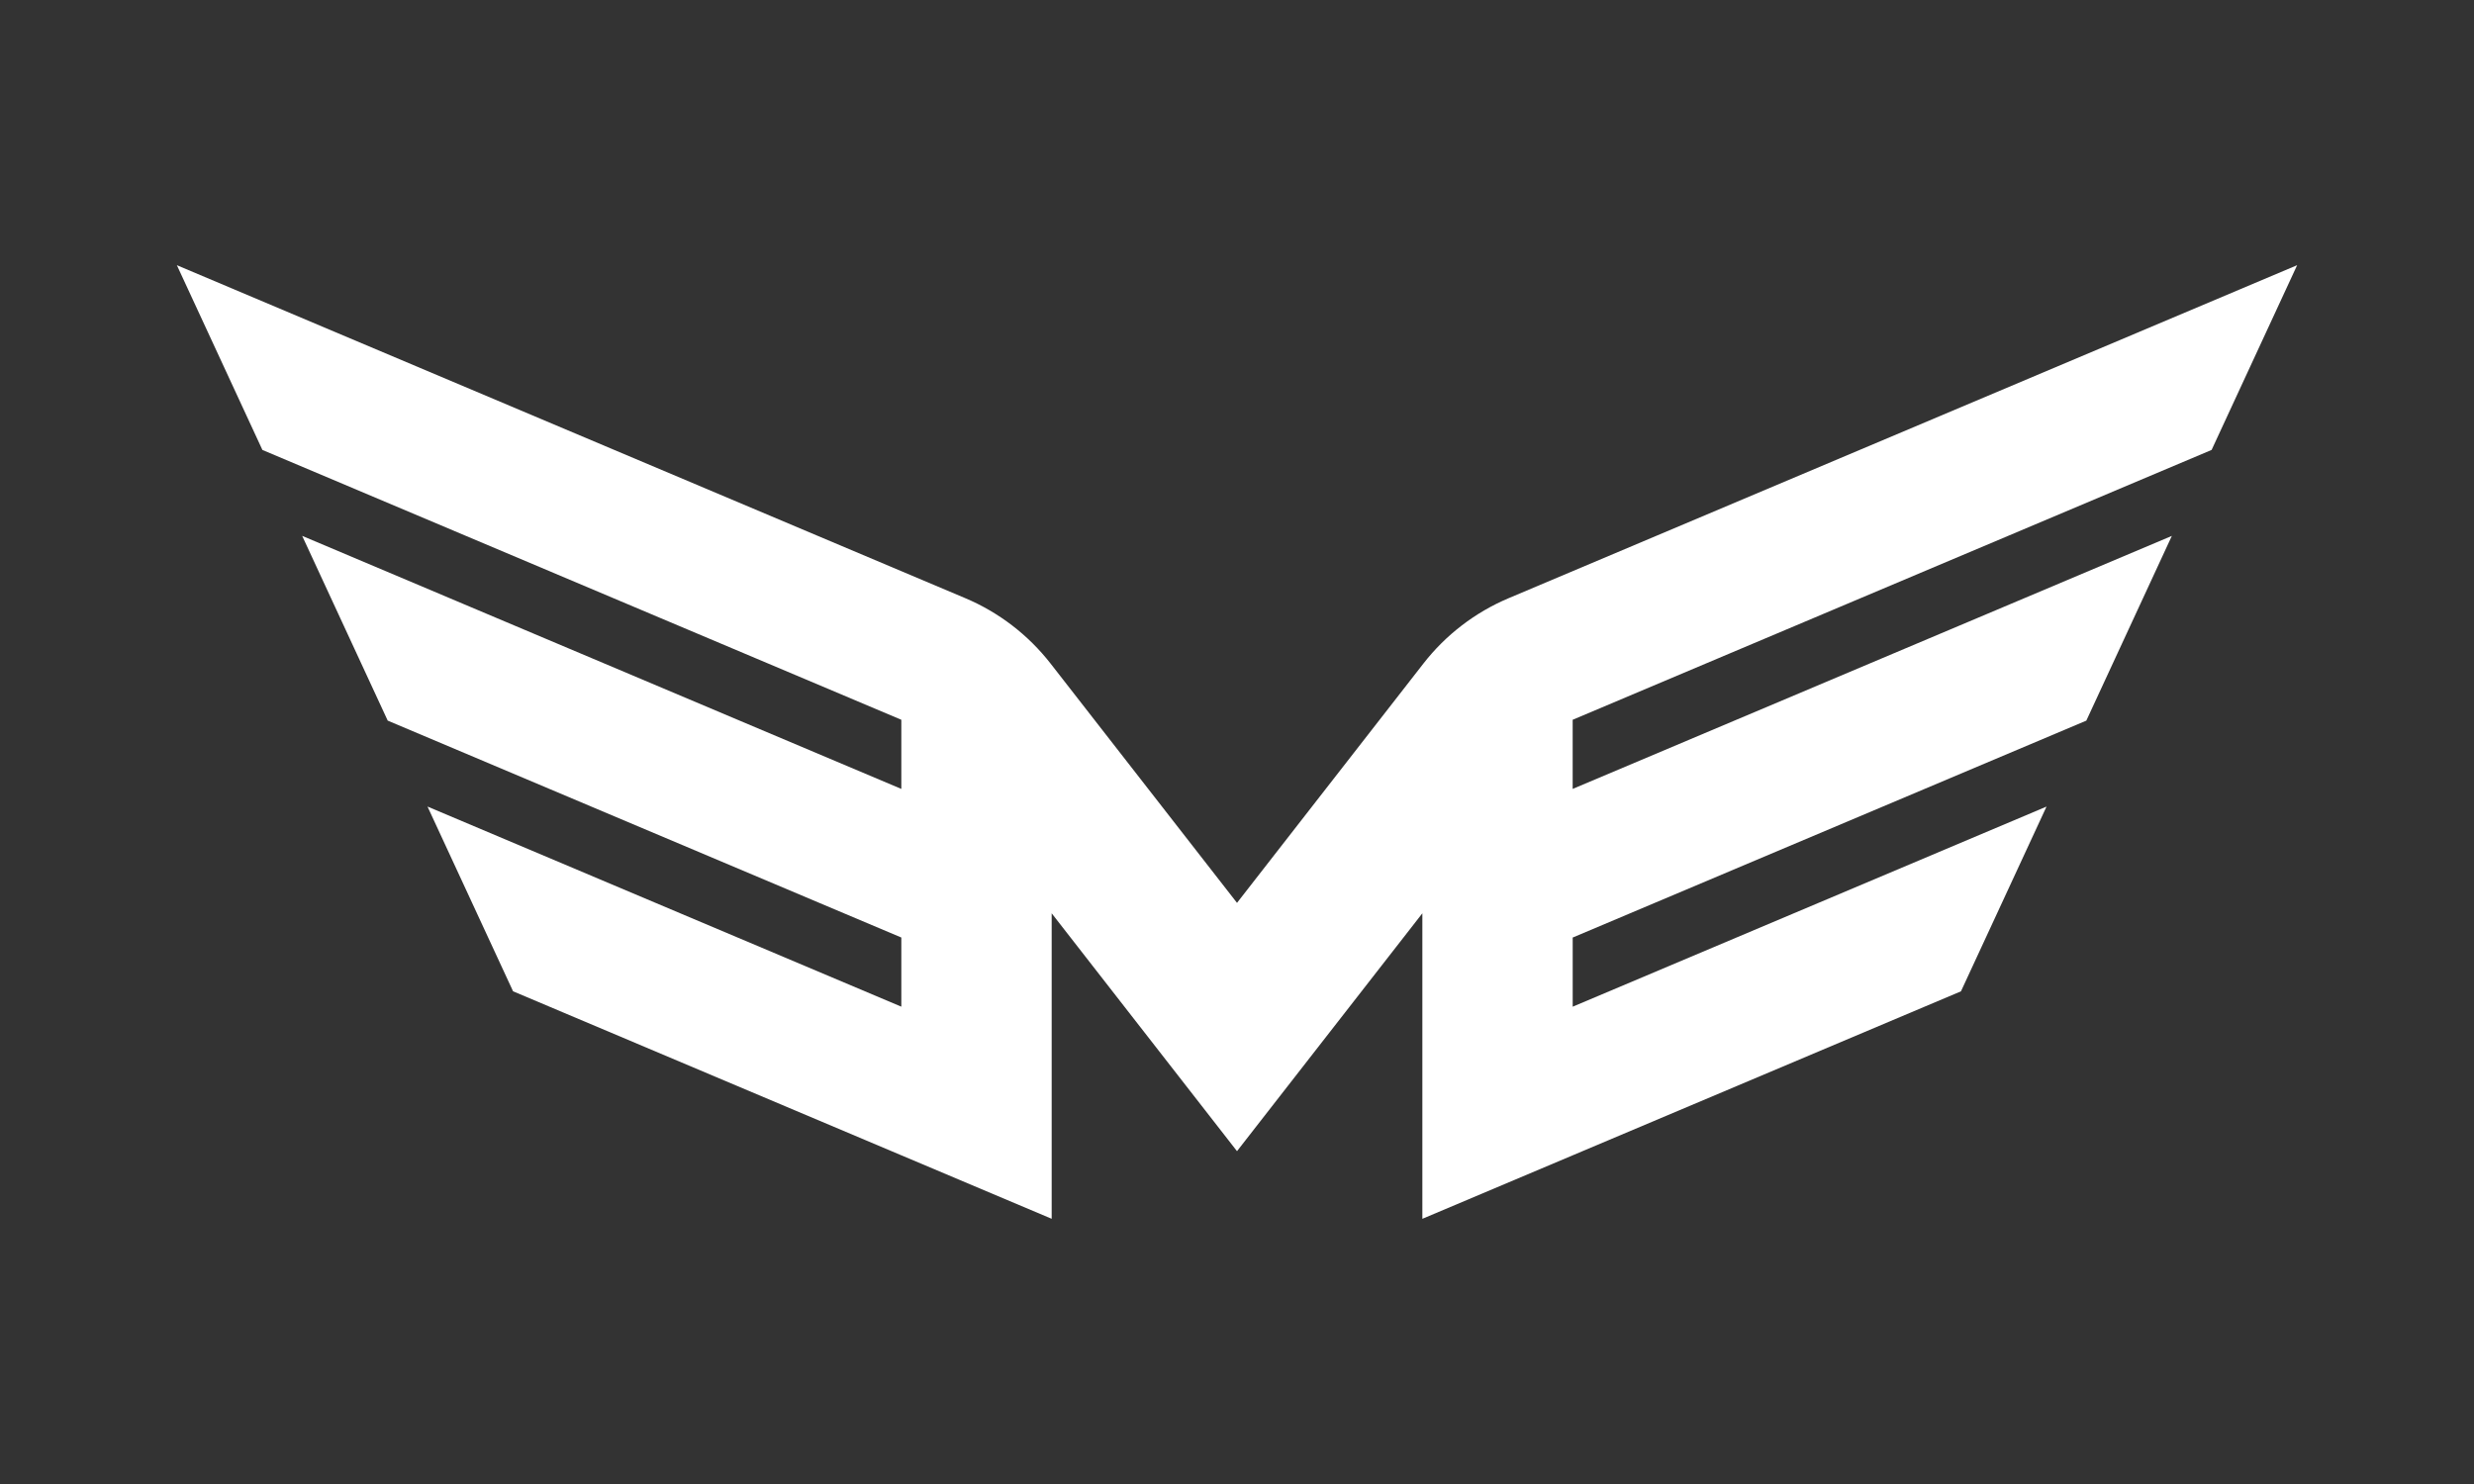 <svg viewBox="0 0 1000 600" focusable="false" class="chakra-icon css-wuqh7c"><rect x="0" y="0" width="1000" height="600" fill="#333333" stroke="none"/><path fill="#fff" d="M893.94,181.91l34.57-74.69L609.79,241.86c-13.55,5.72-25.41,14.82-34.45,26.43L500,365.04l-75.35-96.75 c-9.04-11.6-20.9-20.7-34.45-26.43L71.49,107.22l34.57,74.69l258.26,109.1v27.96L122.14,216.66l34.57,74.69l207.61,87.7v27.96 L172.8,326.1l34.58,74.69l156.94,66.31l60.77,25.67V369.26L500,465.43l74.92-96.17v123.52l60.77-25.67l156.94-66.31l34.58-74.69 l-191.52,80.91v-27.96l207.61-87.7l34.57-74.69L635.68,318.97v-27.96L893.94,181.91z"></path></svg>